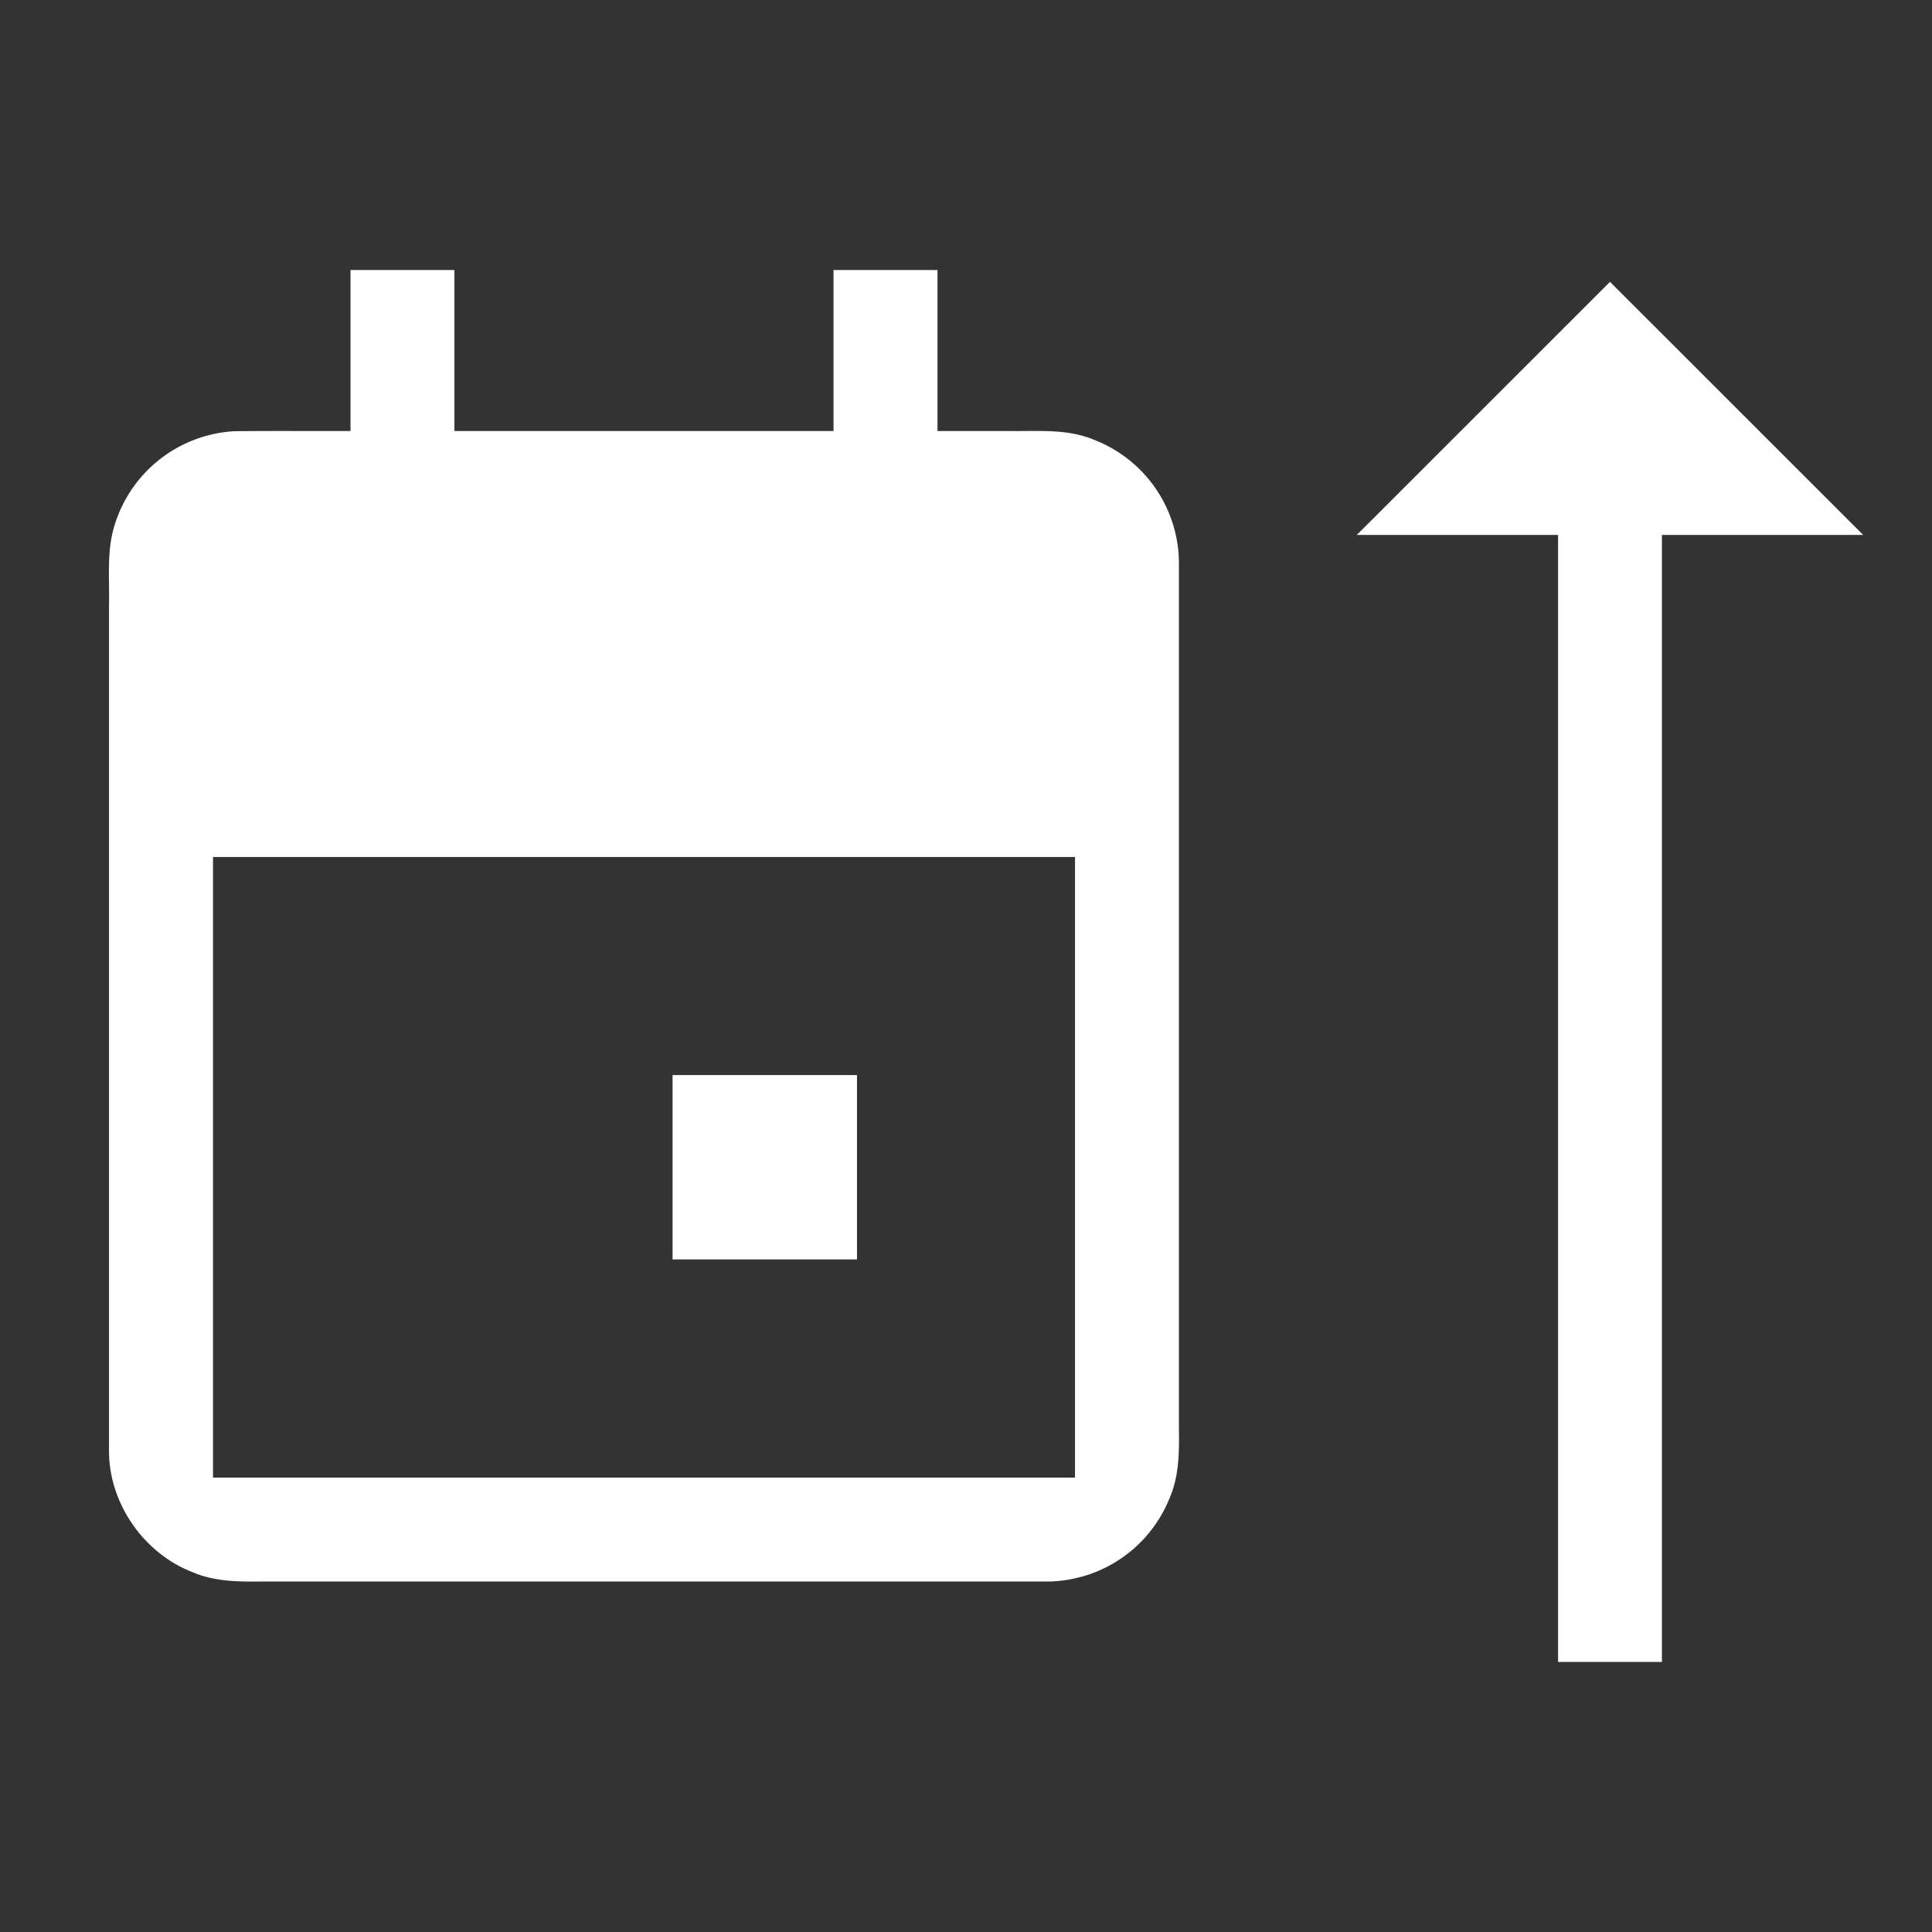 <svg width="64" height="64" viewBox="0 0 24 24"><rect x="0" y="0" width="24" height="24" fill="#333333" stroke="none"/><title>sort calendar descending</title><g fill="#ffffff" class="nc-icon-wrapper"><g transform="translate(0 0)"><path class="nc-icon-wrapper" d="M4.354 3.354v2c-.483.002-.966-.003-1.45.003a1.653 1.653 0 0 0-1.47 1.134c-.115.335-.071.691-.08 1.038v10.503c.003.65.436 1.268 1.043 1.5.275.118.578.117.872.114h9.763a1.652 1.652 0 0 0 1.5-1.043c.118-.275.117-.578.113-.872V6.968a1.65 1.65 0 0 0-1.06-1.507c-.335-.139-.7-.101-1.054-.107h-.885v-2h-1.292v2H5.645v-2h-1.29zM20 3.501l-3.145 3.144h2.5v14h1.29v-14h2.5L20 3.501zM2.646 10.646h10.708v7.709H2.646v-7.71zm5.709 2.708v2.291h2.291v-2.29H8.355z"></path></g></g></svg>